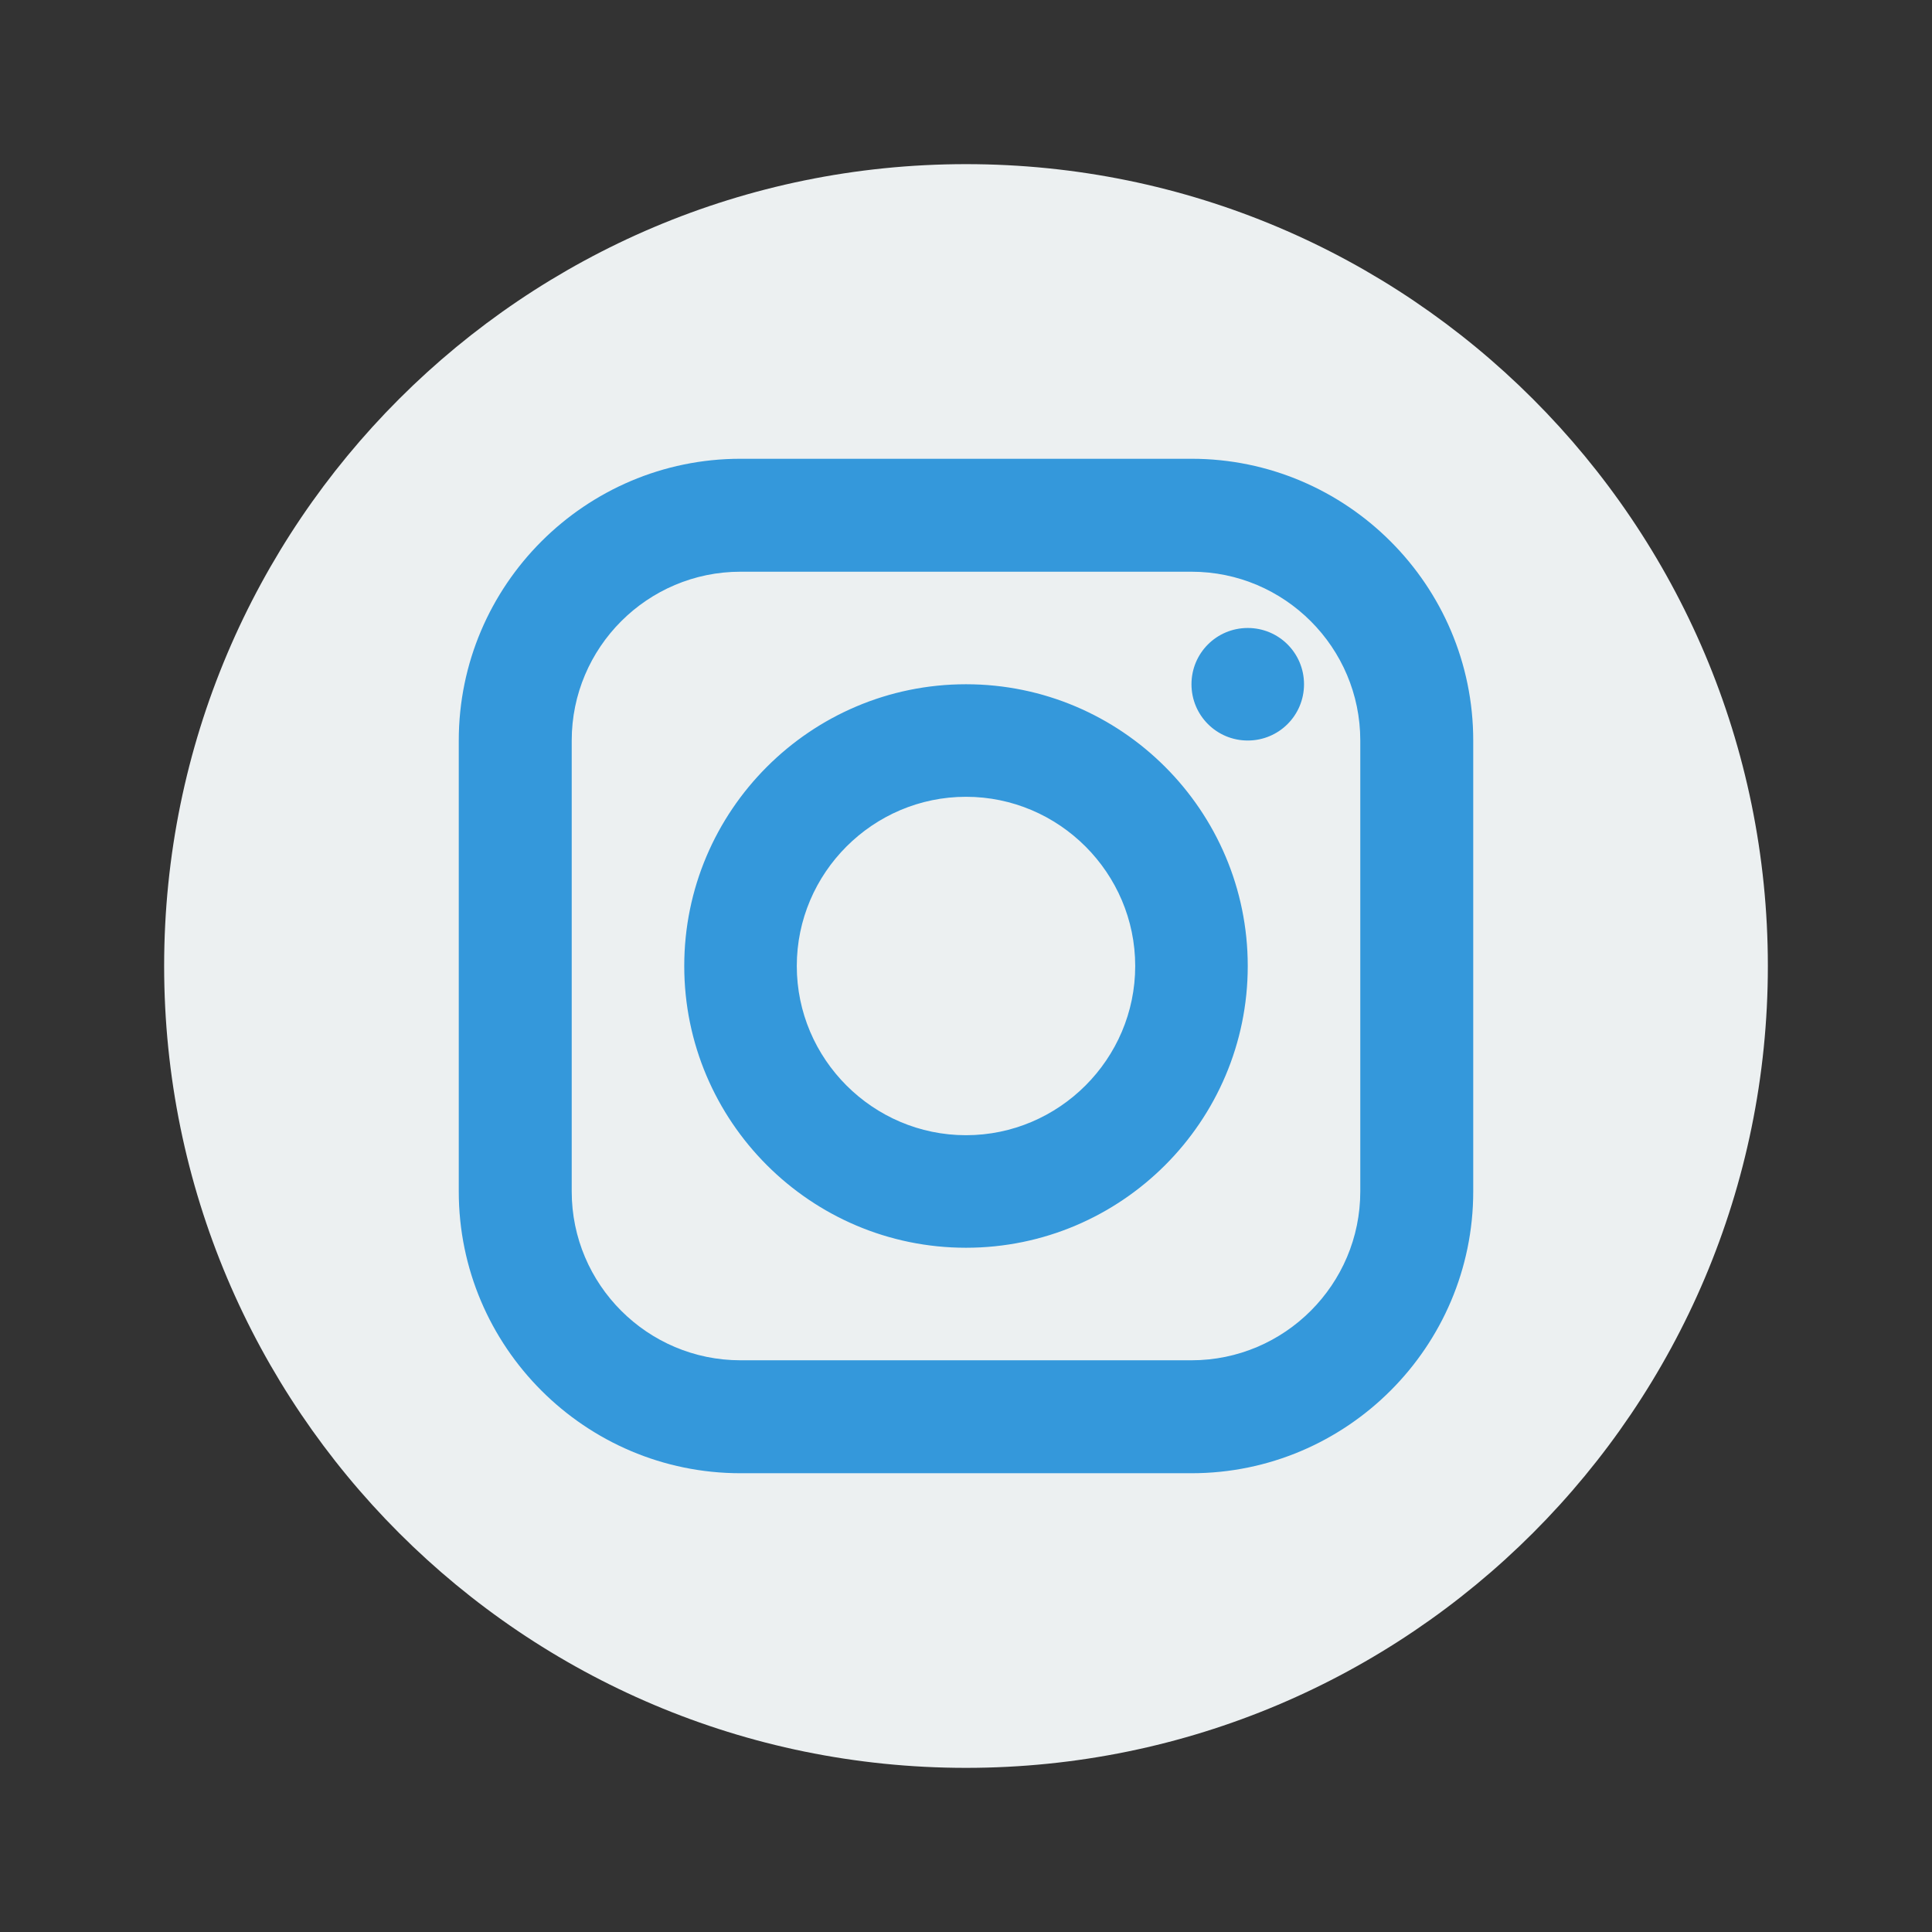 <?xml version="1.0" encoding="UTF-8"?>
<svg xmlns="http://www.w3.org/2000/svg" xmlns:xlink="http://www.w3.org/1999/xlink" viewBox="0 0 24 24" width="24px" height="24px">
<rect x="0" y="0" width="24" height="24" fill="#333333" stroke="none"/>
<g id="surface13205235">
<path style=" stroke:none;fill-rule:nonzero;fill:rgb(92.549%,94.118%,94.51%);fill-opacity:1;" d="M 12 21.961 C 6.5 21.961 2.039 17.5 2.039 12 C 2.039 6.5 6.5 2.039 12 2.039 C 17.5 2.039 21.961 6.5 21.961 12 C 21.961 17.5 17.5 21.961 12 21.961 Z M 12 21.961 "/>
<path style=" stroke:none;fill-rule:nonzero;fill:rgb(20.392%,59.608%,85.882%);fill-opacity:1;" d="M 9.199 5.699 C 7.27 5.699 5.699 7.27 5.699 9.199 L 5.699 14.801 C 5.699 16.73 7.27 18.301 9.199 18.301 L 14.801 18.301 C 16.73 18.301 18.301 16.73 18.301 14.801 L 18.301 9.199 C 18.301 7.27 16.73 5.699 14.801 5.699 Z M 9.199 7.102 L 14.801 7.102 C 15.957 7.102 16.898 8.043 16.898 9.199 L 16.898 14.801 C 16.898 15.957 15.957 16.898 14.801 16.898 L 9.199 16.898 C 8.043 16.898 7.102 15.957 7.102 14.801 L 7.102 9.199 C 7.102 8.043 8.043 7.102 9.199 7.102 Z M 15.5 7.801 C 15.113 7.801 14.801 8.113 14.801 8.5 C 14.801 8.887 15.113 9.199 15.5 9.199 C 15.887 9.199 16.199 8.887 16.199 8.5 C 16.199 8.113 15.887 7.801 15.5 7.801 Z M 12 8.5 C 10.07 8.5 8.5 10.07 8.5 12 C 8.5 13.93 10.07 15.5 12 15.5 C 13.93 15.5 15.5 13.93 15.5 12 C 15.5 10.07 13.93 8.5 12 8.5 Z M 12 9.898 C 13.156 9.898 14.102 10.844 14.102 12 C 14.102 13.156 13.156 14.102 12 14.102 C 10.844 14.102 9.898 13.156 9.898 12 C 9.898 10.844 10.844 9.898 12 9.898 Z M 12 9.898 "/>
</g>
</svg>
